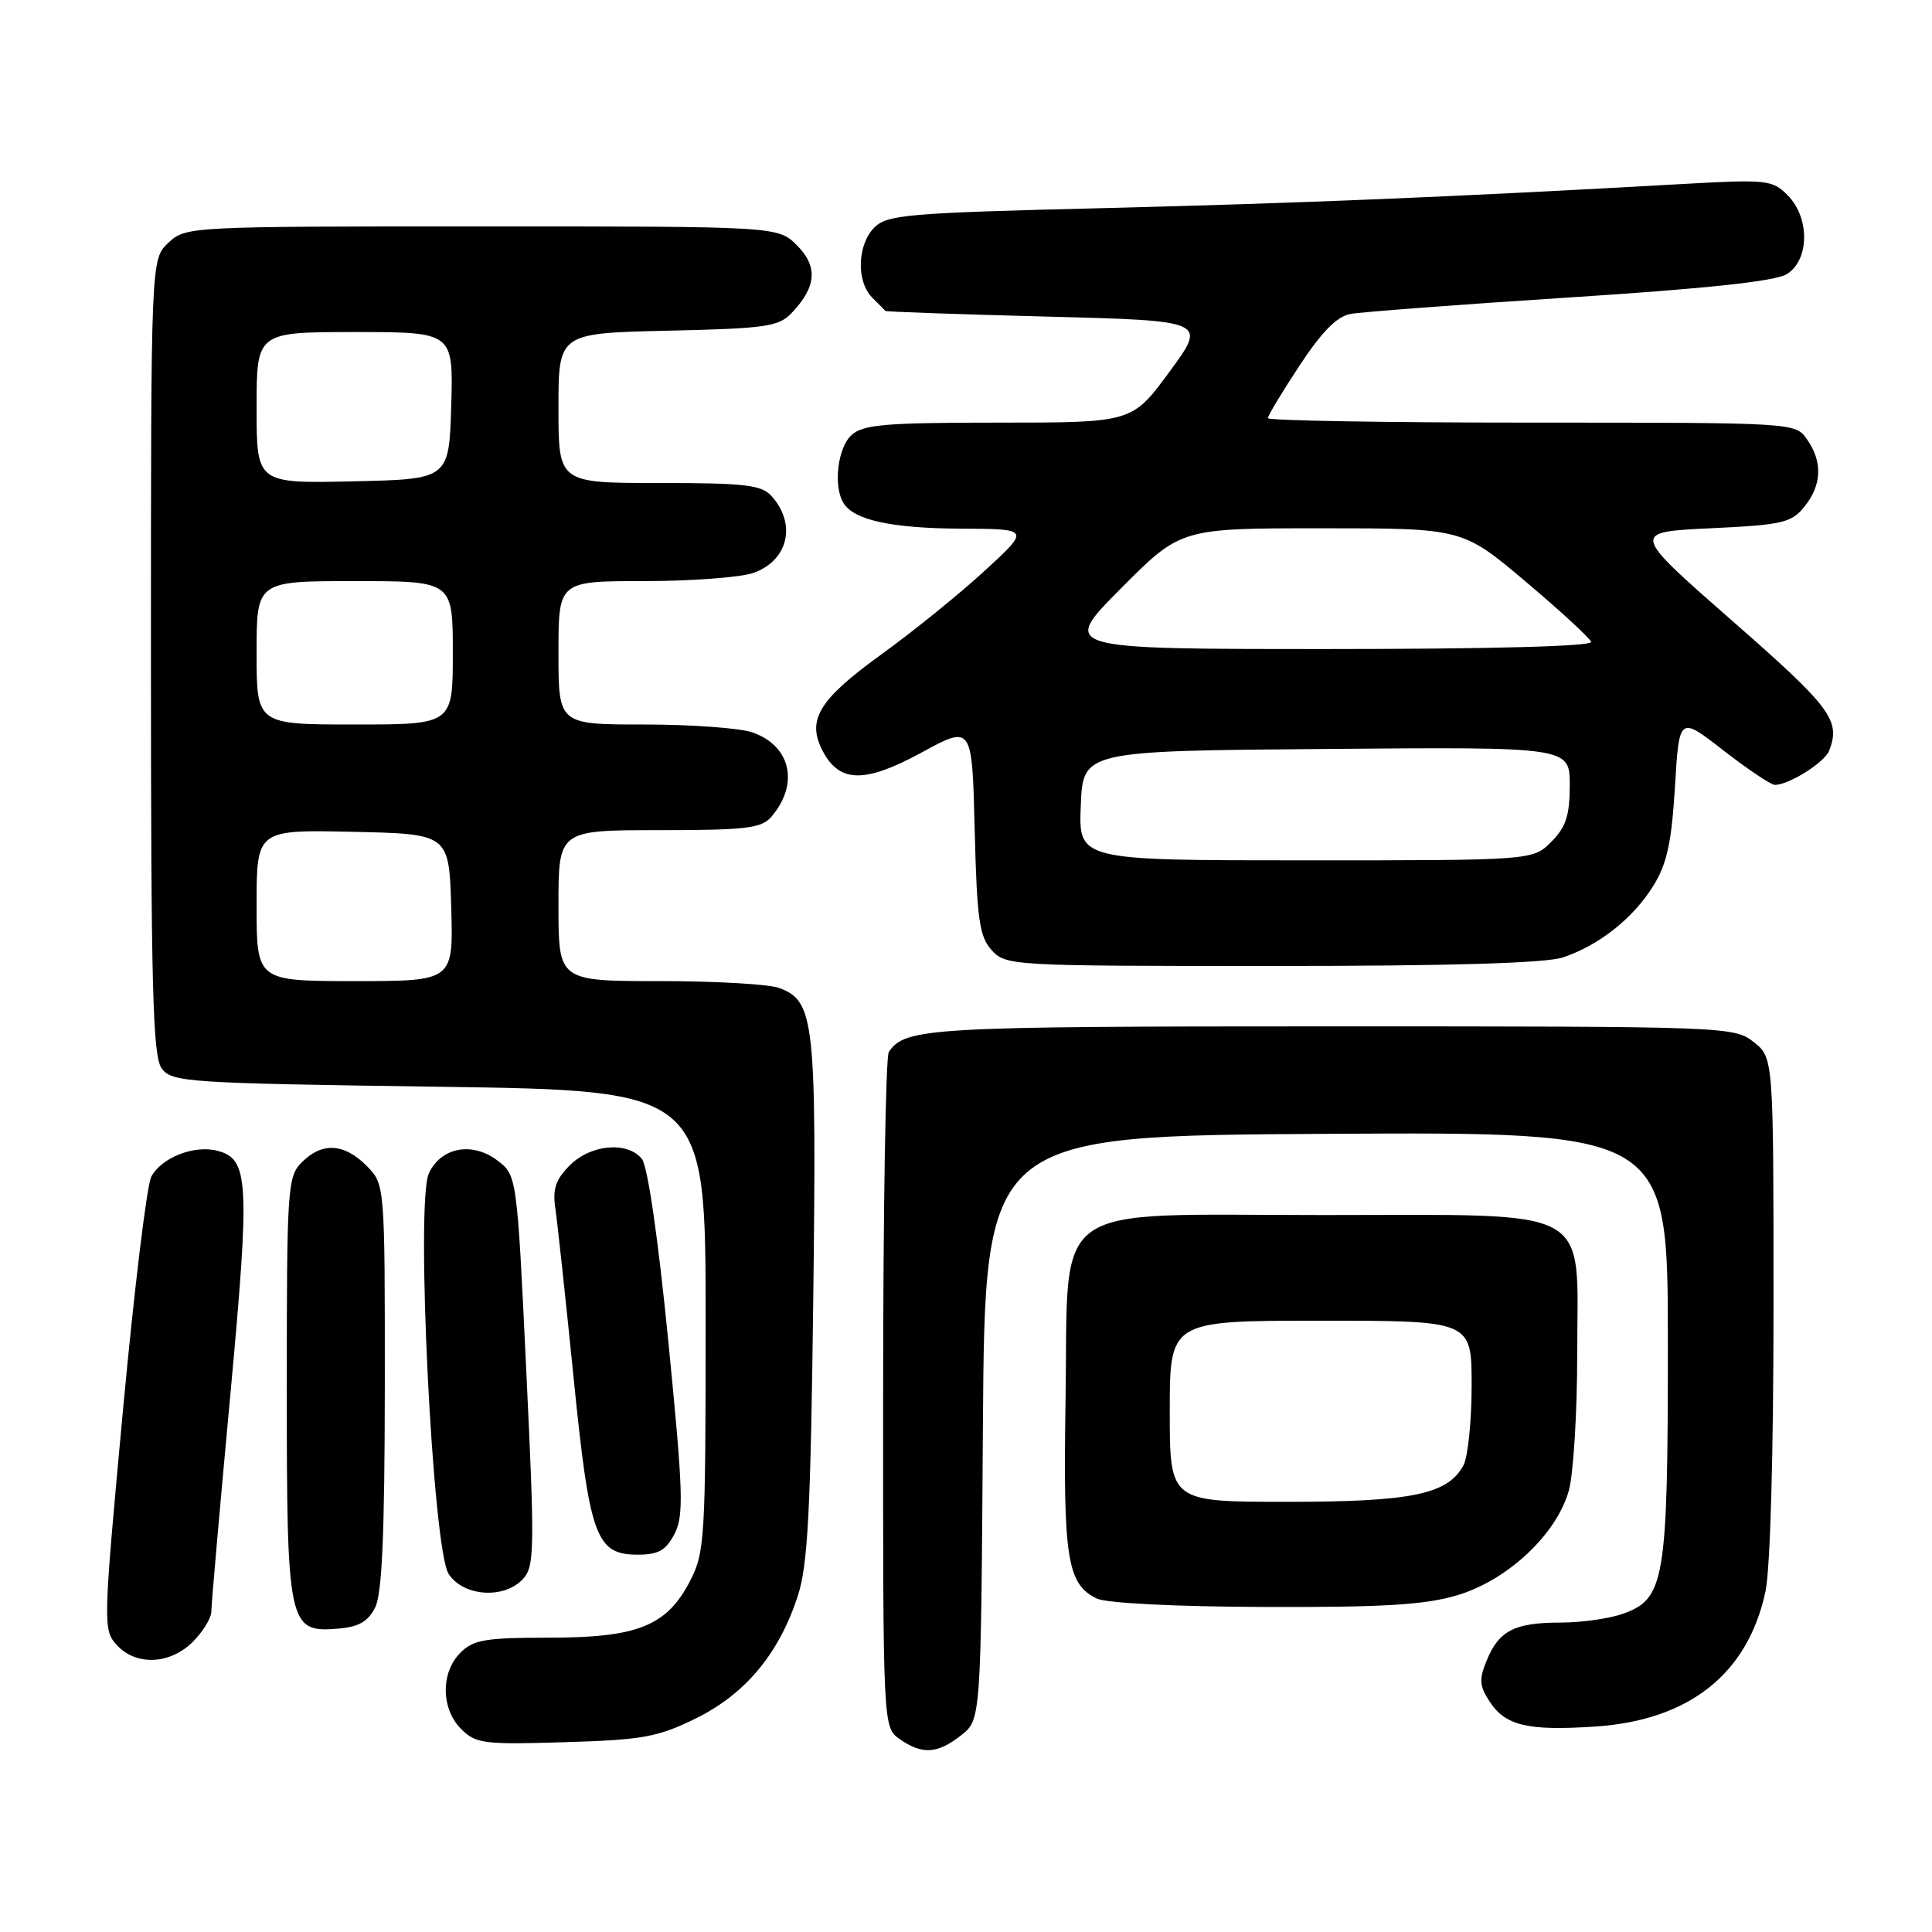 <?xml version="1.0" encoding="UTF-8" standalone="no"?>
<!DOCTYPE svg PUBLIC "-//W3C//DTD SVG 1.1//EN" "http://www.w3.org/Graphics/SVG/1.1/DTD/svg11.dtd" >
<svg xmlns="http://www.w3.org/2000/svg" xmlns:xlink="http://www.w3.org/1999/xlink" version="1.1" viewBox="0 0 256 256">
 <g >
 <path fill="currentColor"
d=" M 127.35 229.94 C 129.98 227.87 129.98 227.87 130.24 189.19 C 130.50 150.50 130.50 150.50 175.75 150.24 C 221.00 149.98 221.00 149.98 221.00 178.02 C 221.00 209.55 220.60 211.90 214.96 213.86 C 213.17 214.49 209.49 215.00 206.79 215.00 C 200.72 215.00 198.63 216.06 197.02 219.96 C 195.96 222.52 196.01 223.37 197.39 225.48 C 199.48 228.66 202.43 229.37 211.32 228.78 C 223.81 227.97 231.59 221.81 233.93 210.90 C 234.57 207.92 235.00 192.64 235.00 173.02 C 235.00 140.15 235.00 140.15 232.37 138.07 C 229.77 136.03 228.84 136.00 176.30 136.00 C 122.95 136.00 119.92 136.18 117.77 139.40 C 117.36 140.00 117.02 160.39 117.02 184.69 C 117.00 228.89 117.00 228.89 119.22 230.44 C 122.20 232.53 124.22 232.40 127.35 229.94 Z  M 92.20 227.70 C 98.75 224.48 103.21 219.14 105.70 211.51 C 107.05 207.39 107.41 200.40 107.76 172.17 C 108.21 135.26 107.93 132.68 103.28 130.92 C 101.95 130.41 94.82 130.00 87.43 130.00 C 74.00 130.00 74.00 130.00 74.00 120.00 C 74.00 110.00 74.00 110.00 87.35 110.00 C 98.82 110.00 100.90 109.75 102.19 108.25 C 105.93 103.90 104.81 98.83 99.71 97.05 C 98.06 96.47 91.59 96.00 85.35 96.00 C 74.00 96.00 74.00 96.00 74.00 86.50 C 74.00 77.00 74.00 77.00 85.35 77.00 C 91.59 77.00 98.10 76.51 99.81 75.92 C 104.42 74.31 105.59 69.48 102.25 65.75 C 100.91 64.25 98.79 64.00 87.35 64.00 C 74.00 64.00 74.00 64.00 74.00 54.07 C 74.00 44.15 74.00 44.15 88.48 43.82 C 101.40 43.53 103.16 43.29 104.87 41.50 C 108.19 38.04 108.41 35.32 105.61 32.52 C 103.09 30.00 103.09 30.00 63.86 30.00 C 24.96 30.00 24.61 30.02 22.31 32.17 C 20.00 34.35 20.00 34.35 20.00 86.98 C 20.00 130.85 20.24 139.94 21.42 141.56 C 22.76 143.40 24.66 143.53 58.17 144.00 C 93.50 144.50 93.50 144.50 93.50 175.00 C 93.50 203.88 93.39 205.71 91.43 209.50 C 88.35 215.45 84.50 217.00 72.75 217.00 C 64.33 217.00 62.73 217.27 61.00 219.00 C 58.38 221.62 58.43 226.43 61.10 229.10 C 63.04 231.04 64.09 231.18 74.85 230.85 C 85.18 230.54 87.15 230.18 92.20 227.70 Z  M 25.55 217.55 C 26.90 216.20 28.00 214.39 28.00 213.54 C 28.00 212.69 29.12 199.87 30.50 185.05 C 33.15 156.35 33.00 153.54 28.75 152.47 C 25.69 151.70 21.39 153.40 20.05 155.91 C 19.46 157.01 17.77 170.96 16.29 186.91 C 13.67 215.18 13.64 215.95 15.45 217.95 C 18.00 220.76 22.51 220.58 25.55 217.55 Z  M 49.71 213.00 C 50.63 211.18 50.97 203.22 50.99 183.70 C 51.00 156.91 51.00 156.91 48.55 154.45 C 45.57 151.48 42.68 151.32 40.00 154.00 C 38.10 155.90 38.00 157.33 38.00 183.78 C 38.00 215.47 38.19 216.36 44.82 215.80 C 47.52 215.58 48.78 214.86 49.71 213.00 Z  M 193.06 211.39 C 199.76 209.40 206.27 203.30 207.88 197.50 C 208.49 195.30 208.99 187.12 208.99 179.32 C 209.00 159.53 211.70 161.00 175.42 161.00 C 138.44 161.00 141.61 158.72 141.19 185.56 C 140.86 206.50 141.40 209.91 145.32 211.81 C 146.61 212.43 155.70 212.89 167.57 212.93 C 183.26 212.99 188.82 212.65 193.06 211.39 Z  M 69.33 209.19 C 70.83 207.53 70.86 205.15 69.73 181.54 C 68.50 155.71 68.50 155.71 65.84 153.72 C 62.50 151.24 58.39 152.05 56.82 155.50 C 55.05 159.38 57.33 205.33 59.45 208.56 C 61.42 211.57 66.86 211.92 69.33 209.19 Z  M 89.38 203.24 C 90.63 200.81 90.53 197.74 88.56 177.78 C 87.19 163.92 85.82 154.49 85.04 153.54 C 83.09 151.20 78.27 151.64 75.50 154.41 C 73.62 156.29 73.20 157.55 73.59 160.16 C 73.86 162.00 74.94 171.97 75.98 182.32 C 78.12 203.68 78.95 206.00 84.50 206.00 C 87.25 206.00 88.24 205.44 89.38 203.24 Z  M 207.10 126.86 C 211.89 125.26 216.43 121.66 219.09 117.35 C 220.88 114.46 221.49 111.64 221.94 104.27 C 222.50 94.87 222.50 94.87 228.37 99.44 C 231.60 101.95 234.66 104.00 235.17 104.00 C 237.06 104.00 241.78 101.02 242.38 99.46 C 243.92 95.45 242.65 93.75 229.55 82.28 C 216.11 70.50 216.11 70.50 226.64 70.00 C 236.19 69.55 237.36 69.28 239.09 67.14 C 241.41 64.28 241.53 61.20 239.44 58.22 C 237.89 56.00 237.89 56.00 202.94 56.00 C 183.72 56.00 168.00 55.73 168.00 55.41 C 168.00 55.08 169.88 51.95 172.19 48.45 C 175.12 43.99 177.14 41.93 178.94 41.60 C 180.35 41.34 193.43 40.35 208.00 39.41 C 226.08 38.25 235.21 37.27 236.75 36.33 C 239.78 34.48 239.83 28.83 236.86 25.86 C 234.82 23.82 234.13 23.75 222.61 24.40 C 193.06 26.07 172.56 26.92 146.11 27.58 C 120.31 28.21 117.55 28.45 115.86 30.14 C 113.59 32.41 113.44 37.29 115.57 39.43 C 116.44 40.29 117.22 41.09 117.32 41.20 C 117.42 41.31 127.05 41.65 138.71 41.95 C 159.93 42.50 159.93 42.50 154.97 49.25 C 150.01 56.00 150.01 56.00 132.33 56.00 C 117.29 56.00 114.39 56.25 112.83 57.65 C 110.98 59.33 110.38 64.48 111.79 66.69 C 113.21 68.93 118.15 70.00 127.32 70.05 C 136.50 70.09 136.50 70.09 130.50 75.61 C 127.20 78.65 121.00 83.67 116.72 86.76 C 108.43 92.76 106.83 95.44 109.06 99.60 C 111.28 103.76 114.66 103.78 122.14 99.70 C 128.81 96.07 128.81 96.07 129.15 109.93 C 129.45 121.86 129.77 124.09 131.40 125.90 C 133.27 127.96 134.00 128.00 168.51 128.00 C 192.16 128.00 204.82 127.63 207.10 126.86 Z  M 34.00 119.97 C 34.00 109.94 34.00 109.94 46.75 110.22 C 59.50 110.50 59.50 110.50 59.79 120.25 C 60.07 130.00 60.07 130.00 47.04 130.00 C 34.00 130.00 34.00 130.00 34.00 119.97 Z  M 34.00 86.50 C 34.00 77.00 34.00 77.00 47.00 77.00 C 60.00 77.00 60.00 77.00 60.00 86.50 C 60.00 96.00 60.00 96.00 47.00 96.00 C 34.00 96.00 34.00 96.00 34.00 86.50 Z  M 34.00 54.03 C 34.00 44.00 34.00 44.00 47.04 44.00 C 60.07 44.00 60.07 44.00 59.79 53.75 C 59.50 63.50 59.50 63.50 46.75 63.78 C 34.00 64.06 34.00 64.06 34.00 54.03 Z  M 155.00 187.00 C 155.00 175.00 155.00 175.00 175.00 175.00 C 195.00 175.00 195.00 175.00 195.00 183.57 C 195.00 188.28 194.51 193.04 193.92 194.15 C 191.85 198.01 187.09 199.00 170.53 199.00 C 155.00 199.00 155.00 199.00 155.00 187.00 Z  M 143.21 106.75 C 143.50 99.50 143.50 99.50 175.75 99.24 C 208.00 98.97 208.00 98.97 208.00 104.03 C 208.00 108.07 207.50 109.59 205.55 111.55 C 203.09 114.00 203.09 114.00 173.00 114.00 C 142.91 114.00 142.91 114.00 143.21 106.75 Z  M 148.50 78.00 C 156.45 70.00 156.45 70.00 175.12 70.00 C 193.78 70.00 193.78 70.00 202.14 77.05 C 206.74 80.93 210.65 84.53 210.83 85.05 C 211.04 85.64 197.69 86.00 175.86 86.00 C 140.55 86.00 140.55 86.00 148.50 78.00 Z "/>
</g>
</svg>